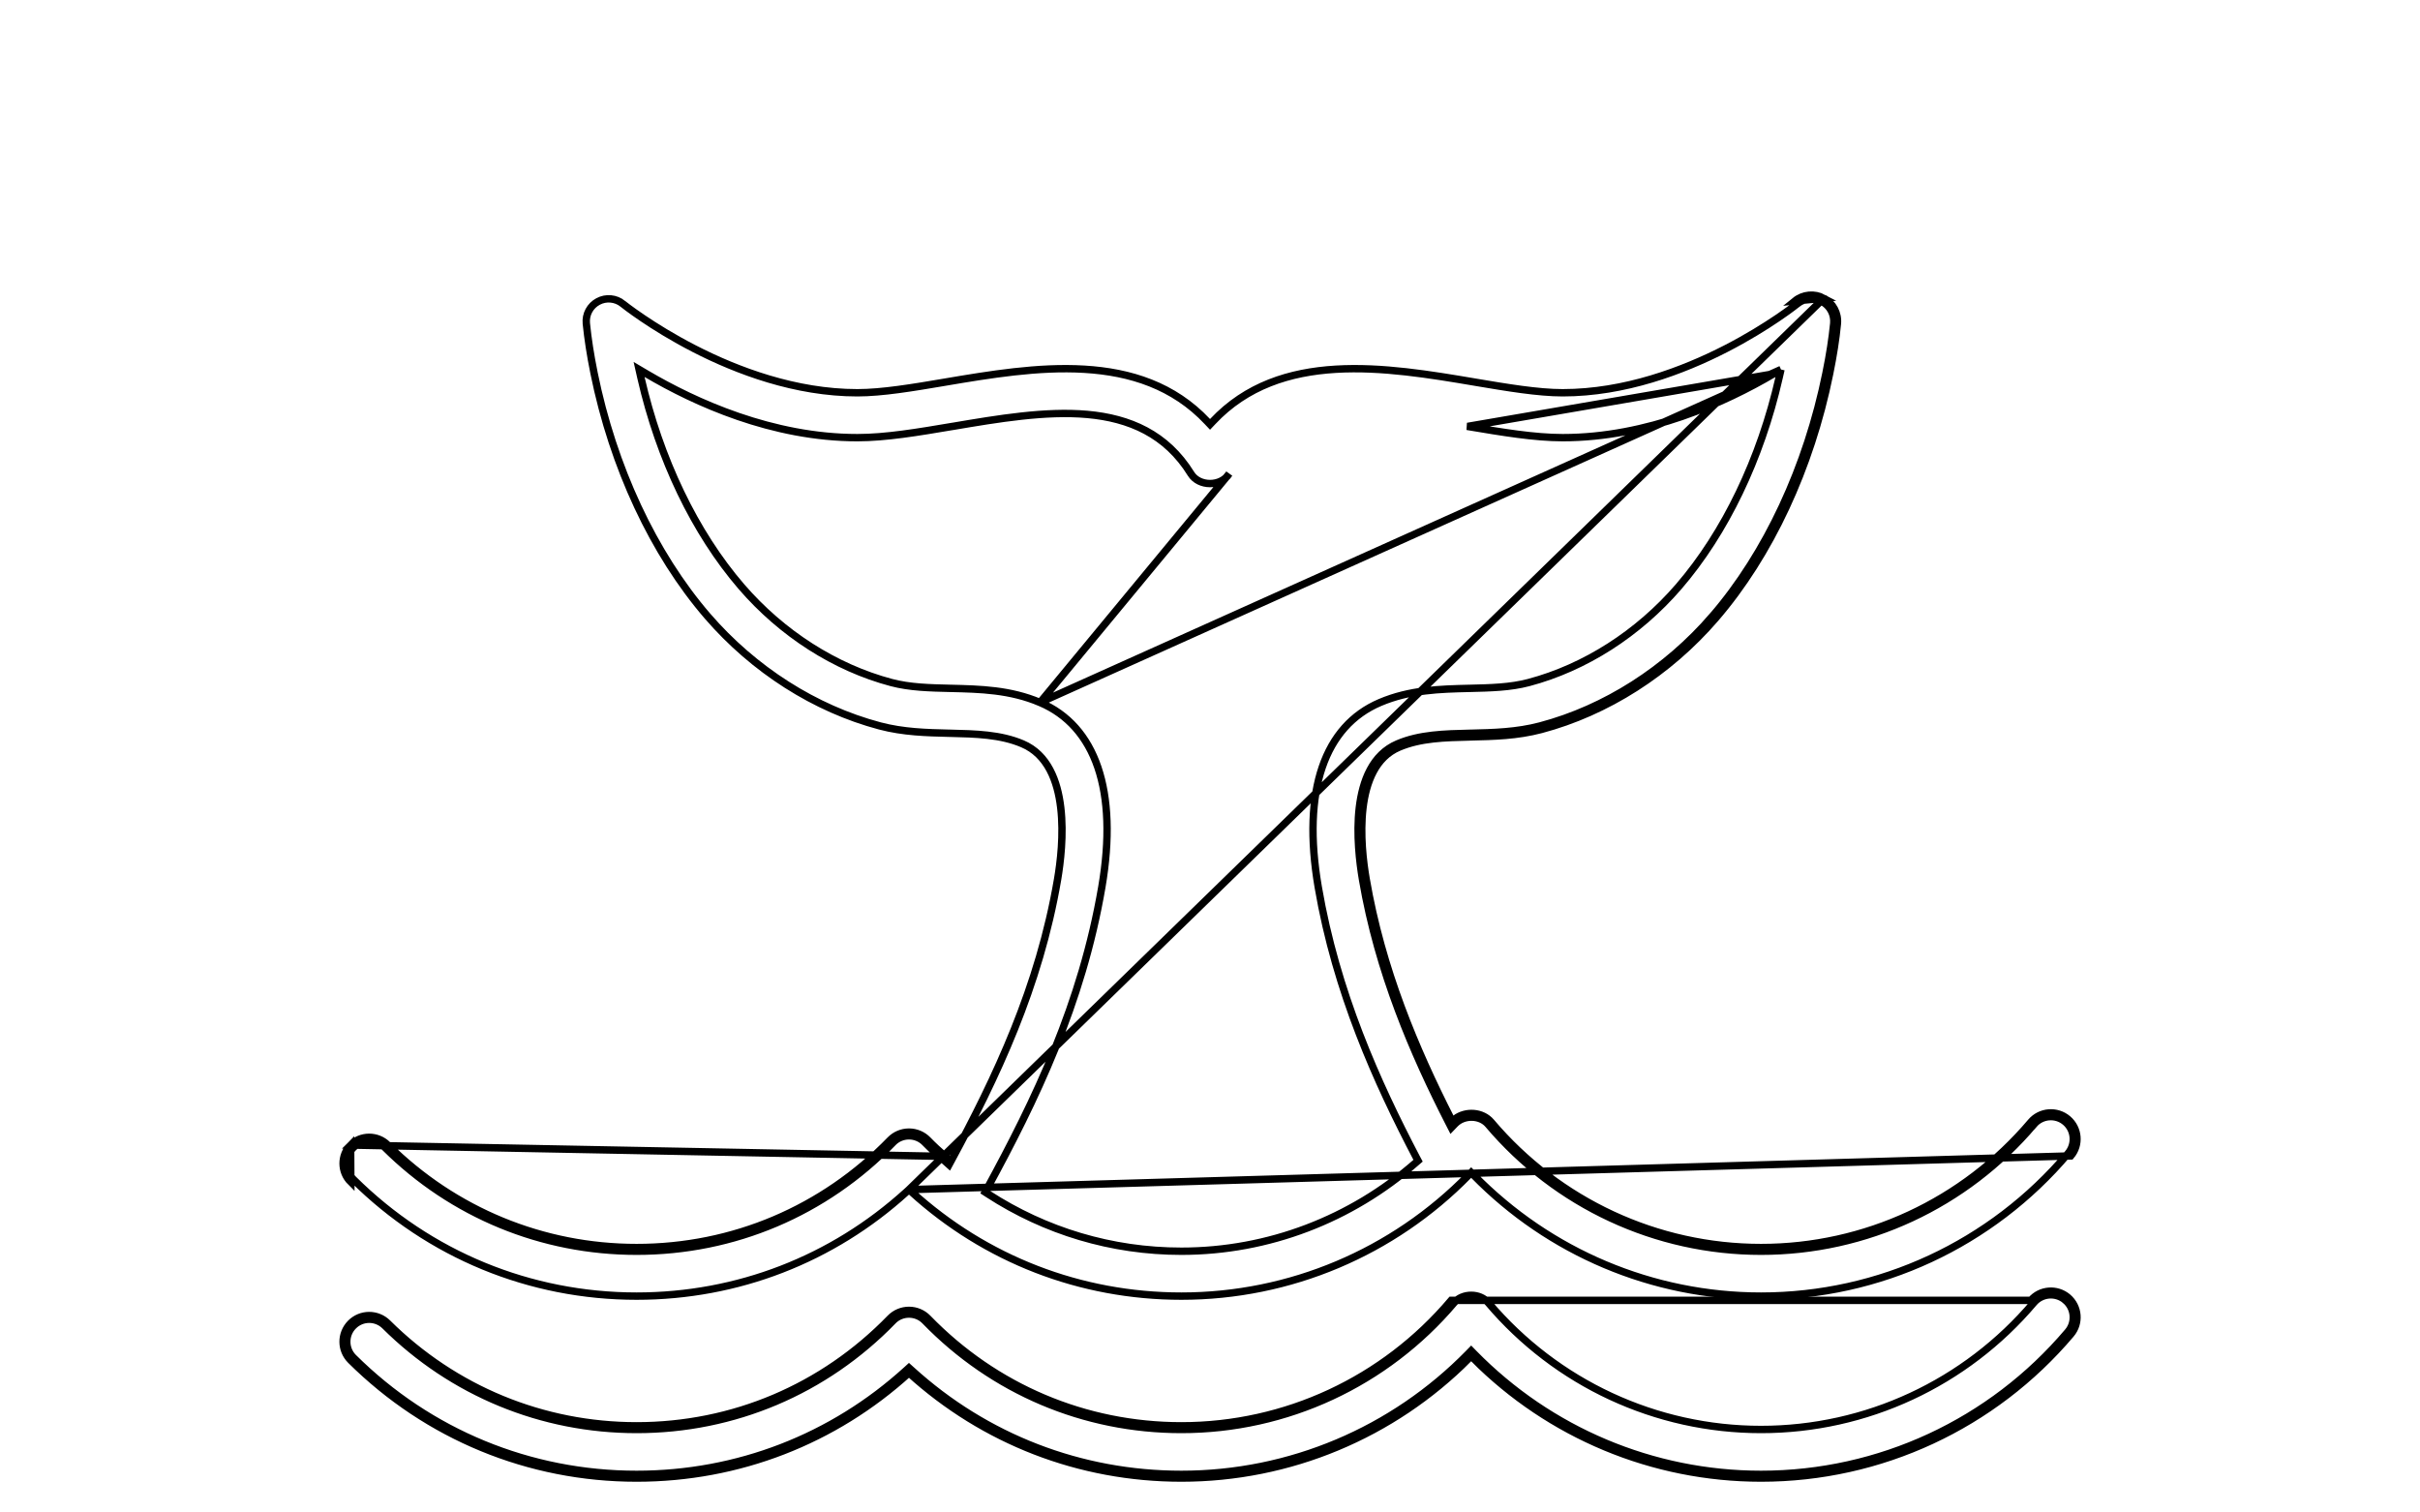 <svg width="40" height="25" viewBox="0 0 55 41" fill="none" xmlns="http://www.w3.org/2000/svg">
<g id="Group 56" filter="url(#filter0_d_292_570)">
<g id="Vector" filter="url(#filter1_d_292_570)">
<path d="M11.957 27.235C14.716 27.235 17.312 26.227 19.34 24.383C21.369 26.227 23.964 27.235 26.724 27.235C29.693 27.235 32.514 26.039 34.58 23.928C36.647 26.039 39.468 27.235 42.437 27.235C45.674 27.235 48.735 25.814 50.834 23.334C51.087 23.035 51.05 22.588 50.751 22.335C50.453 22.084 50.006 22.119 49.753 22.418C47.923 24.579 45.257 25.818 42.437 25.818C39.617 25.818 36.95 24.579 35.121 22.418C34.859 22.109 34.345 22.108 34.068 22.397C33.108 20.521 32.16 18.325 31.732 15.823C31.579 14.93 31.36 12.792 32.624 12.255C33.204 12.008 33.864 11.993 34.563 11.976C35.184 11.962 35.826 11.947 36.478 11.775C38.257 11.303 39.934 10.233 41.2 8.764C42.678 7.051 43.778 4.694 44.297 2.128C44.398 1.633 44.467 1.191 44.507 0.777C44.535 0.493 44.389 0.22 44.138 0.085C43.886 -0.051 43.577 -0.022 43.355 0.159C43.326 0.182 40.376 2.547 37.06 2.547C36.399 2.547 35.575 2.408 34.701 2.261C32.301 1.856 29.375 1.363 27.501 3.358C25.627 1.363 22.701 1.855 20.301 2.261C19.427 2.408 18.603 2.547 17.942 2.547C14.626 2.547 11.676 0.182 11.647 0.159C11.426 -0.022 11.116 -0.051 10.864 0.085C10.613 0.22 10.467 0.493 10.495 0.777C10.536 1.193 10.604 1.635 10.704 2.128C11.225 4.694 12.325 7.051 13.802 8.764C15.069 10.233 16.746 11.303 18.524 11.775C19.176 11.947 19.818 11.962 20.439 11.976C21.138 11.993 21.798 12.008 22.378 12.255C23.642 12.792 23.423 14.93 23.27 15.823C22.774 18.722 21.613 21.168 20.397 23.415C20.21 23.25 20.024 23.085 19.849 22.904C19.715 22.766 19.532 22.689 19.34 22.689C19.149 22.689 18.966 22.766 18.832 22.904C17.008 24.783 14.566 25.818 11.957 25.818C9.413 25.818 7.016 24.83 5.207 23.036C4.929 22.76 4.48 22.761 4.205 23.04C3.93 23.317 3.932 23.767 4.21 24.042C6.285 26.101 9.037 27.235 11.957 27.235ZM24.666 16.063C25.116 13.433 24.5 11.617 22.932 10.951C22.102 10.598 21.273 10.579 20.472 10.56C19.909 10.547 19.377 10.535 18.887 10.405C17.383 10.006 15.957 9.094 14.874 7.838C13.624 6.389 12.672 4.405 12.173 2.219C13.495 2.998 15.607 3.964 17.942 3.964C18.721 3.964 19.603 3.815 20.536 3.658C23.027 3.237 25.604 2.803 26.899 4.895C27.157 5.312 27.845 5.312 28.104 4.895C29.399 2.804 31.976 3.237 34.466 3.658C35.399 3.815 36.281 3.964 37.06 3.964C39.395 3.964 41.506 2.998 42.829 2.22C42.33 4.405 41.378 6.389 40.127 7.838C39.045 9.094 37.62 10.006 36.115 10.405C35.625 10.535 35.093 10.547 34.53 10.56C33.729 10.579 32.9 10.598 32.07 10.951C30.502 11.617 29.886 13.433 30.336 16.063C30.826 18.929 31.936 21.383 33.015 23.441C31.278 24.959 29.058 25.818 26.724 25.818C24.852 25.818 23.071 25.277 21.538 24.283C22.849 21.877 24.121 19.253 24.666 16.063Z" fill="white"/>
<path d="M19.34 24.248L19.408 24.309C21.418 26.136 23.989 27.135 26.724 27.135C29.666 27.135 32.461 25.95 34.509 23.858L34.58 23.785L34.651 23.858C36.7 25.95 39.495 27.135 42.437 27.135C45.645 27.135 48.678 25.727 50.758 23.27C50.975 23.013 50.943 22.629 50.686 22.412C50.43 22.196 50.046 22.227 49.829 22.483L49.757 22.422L49.829 22.483C47.981 24.666 45.286 25.918 42.437 25.918C39.587 25.918 36.893 24.666 35.044 22.483L35.044 22.483C34.824 22.222 34.378 22.218 34.141 22.466L34.043 22.568L33.979 22.443C33.017 20.563 32.064 18.356 31.634 15.84M19.34 24.248L50.834 23.334C51.087 23.035 51.05 22.588 50.751 22.335C50.453 22.084 50.006 22.119 49.753 22.418C47.923 24.579 45.257 25.818 42.437 25.818C39.617 25.818 36.95 24.579 35.121 22.418C34.882 22.136 34.432 22.11 34.145 22.328C34.149 22.336 34.153 22.344 34.157 22.352L34.068 22.397L33.996 22.328C34.004 22.32 34.012 22.311 34.02 22.304C33.077 20.448 32.153 18.283 31.732 15.823C31.579 14.93 31.36 12.792 32.624 12.255C33.203 12.009 33.862 11.993 34.559 11.977L34.563 11.976L34.569 11.976C35.188 11.962 35.828 11.947 36.478 11.775C38.257 11.303 39.934 10.233 41.2 8.764C42.678 7.051 43.778 4.694 44.297 2.128C44.398 1.633 44.467 1.191 44.507 0.777M19.34 24.248L19.273 24.309C17.263 26.136 14.691 27.135 11.957 27.135C9.063 27.135 6.337 26.012 4.28 23.971L4.28 23.971C4.041 23.734 4.04 23.349 4.276 23.111L4.277 23.11C4.513 22.871 4.898 22.87 5.137 23.107L5.137 23.107C6.964 24.92 9.387 25.918 11.957 25.918C14.593 25.918 17.061 24.872 18.904 22.974L18.904 22.973C19.018 22.855 19.176 22.789 19.34 22.789C19.505 22.789 19.663 22.855 19.777 22.974L19.777 22.974C19.956 23.157 20.144 23.326 20.331 23.49L20.425 23.574L20.485 23.463C21.703 21.212 22.87 18.755 23.368 15.84C23.445 15.39 23.54 14.621 23.454 13.894C23.369 13.171 23.101 12.453 22.417 12.163L22.417 12.163C21.821 11.909 21.146 11.893 20.456 11.877L20.441 11.877L20.441 11.877L20.44 11.877C19.818 11.862 19.188 11.847 18.55 11.678L18.55 11.678C16.792 11.212 15.132 10.154 13.877 8.699C12.413 7.001 11.32 4.66 10.802 2.109L10.802 2.108C10.703 1.618 10.635 1.179 10.594 0.768L10.594 0.768C10.57 0.523 10.695 0.289 10.912 0.173L10.912 0.173C11.128 0.056 11.394 0.082 11.584 0.236L11.584 0.236L11.584 0.237C11.602 0.251 12.353 0.852 13.517 1.451C14.679 2.048 16.262 2.647 17.942 2.647C18.612 2.647 19.444 2.507 20.312 2.36L20.317 2.359L20.301 2.261L20.317 2.359C21.52 2.156 22.84 1.934 24.093 2.009C25.342 2.084 26.514 2.453 27.428 3.427L27.501 3.504L27.574 3.427C28.488 2.453 29.66 2.084 30.91 2.009C32.162 1.934 33.482 2.156 34.684 2.359L34.688 2.36C35.557 2.506 36.39 2.647 37.06 2.647C38.74 2.647 40.323 2.048 41.486 1.451C42.65 0.852 43.4 0.251 43.418 0.237L43.419 0.236C43.609 0.081 43.874 0.056 44.09 0.173L44.09 0.173C44.307 0.289 44.432 0.523 44.408 0.768M19.34 24.248L44.138 0.085M31.634 15.84L31.732 15.824L31.634 15.84C31.634 15.84 31.634 15.84 31.634 15.84ZM31.634 15.84C31.557 15.39 31.462 14.621 31.547 13.894C31.633 13.171 31.901 12.453 32.585 12.163L32.585 12.163C33.181 11.909 33.856 11.893 34.546 11.877L34.561 11.877L34.561 11.877L34.562 11.877C35.184 11.862 35.814 11.847 36.452 11.678C38.21 11.212 39.87 10.154 41.125 8.699L41.197 8.761L41.125 8.699C42.589 7.001 43.682 4.66 44.199 2.109L44.199 2.108C44.3 1.616 44.367 1.177 44.408 0.768M44.408 0.768L44.507 0.777M44.408 0.768C44.408 0.768 44.408 0.768 44.408 0.768L44.507 0.777M44.507 0.777C44.535 0.493 44.389 0.22 44.138 0.085M4.205 23.04C4.48 22.761 4.929 22.76 5.207 23.036C7.016 24.83 9.413 25.818 11.957 25.818C14.566 25.818 17.008 24.783 18.832 22.904C18.966 22.766 19.149 22.689 19.34 22.689C19.532 22.689 19.715 22.766 19.849 22.904C20 23.06 20.16 23.205 20.32 23.347L4.205 23.04ZM4.205 23.04C3.93 23.317 3.932 23.767 4.21 24.042L4.205 23.04ZM44.138 0.085C43.886 -0.051 43.577 -0.022 43.355 0.159L44.138 0.085ZM22.893 11.043L22.893 11.043C22.084 10.699 21.273 10.679 20.469 10.66L20.463 10.66C19.905 10.647 19.363 10.635 18.862 10.502C17.336 10.097 15.894 9.173 14.799 7.904C13.536 6.44 12.578 4.44 12.075 2.241L12.024 2.015L12.224 2.133C13.539 2.908 15.632 3.864 17.942 3.864C18.711 3.864 19.583 3.717 20.518 3.559L20.52 3.559L20.52 3.559L20.521 3.559C21.763 3.349 23.043 3.133 24.175 3.234C25.314 3.337 26.315 3.762 26.984 4.843C27.091 5.016 27.291 5.108 27.501 5.108C27.71 5.108 27.911 5.016 28.019 4.843C28.019 4.843 28.019 4.843 28.019 4.843L22.893 11.043ZM22.893 11.043C24.394 11.681 25.015 13.43 24.568 16.046C24.025 19.219 22.76 21.832 21.45 24.235L21.406 24.316L21.483 24.366C23.032 25.372 24.832 25.918 26.724 25.918C29.082 25.918 31.326 25.05 33.08 23.516L33.14 23.464L33.103 23.395C32.026 21.34 30.922 18.897 30.434 16.046C29.987 13.43 30.607 11.681 32.109 11.043L32.109 11.043C32.919 10.699 33.729 10.679 34.533 10.66L34.539 10.66C35.097 10.647 35.639 10.635 36.14 10.502C37.666 10.097 39.109 9.173 40.203 7.904C41.466 6.44 42.424 4.44 42.926 2.242L42.978 2.016M22.893 11.043L42.978 2.016M42.978 2.016L42.778 2.134M42.978 2.016L42.778 2.134M42.778 2.134C41.462 2.908 39.37 3.864 37.06 3.864C36.291 3.864 35.42 3.717 34.485 3.56L34.482 3.559L34.482 3.559L42.778 2.134Z" stroke="black" stroke-width="0.2"/>
</g>
<g id="Vector_2" filter="url(#filter2_d_292_570)">
<path d="M49.753 27.25C47.923 29.412 45.257 30.651 42.437 30.651C39.617 30.651 36.95 29.412 35.121 27.25C34.852 26.932 34.309 26.934 34.039 27.25C32.21 29.412 29.544 30.651 26.724 30.651C24.114 30.651 21.673 29.616 19.849 27.736C19.715 27.598 19.532 27.521 19.34 27.521C19.149 27.521 18.966 27.598 18.832 27.736C17.008 29.616 14.566 30.651 11.957 30.651C9.413 30.651 7.016 29.663 5.207 27.868C4.929 27.592 4.48 27.593 4.205 27.872C3.93 28.15 3.932 28.599 4.21 28.874C6.285 30.933 9.037 32.067 11.957 32.067C14.716 32.067 17.312 31.059 19.34 29.215C21.369 31.059 23.964 32.067 26.724 32.067C29.693 32.067 32.514 30.871 34.58 28.76C36.647 30.871 39.468 32.067 42.437 32.067C45.674 32.067 48.735 30.646 50.834 28.166C51.087 27.867 51.05 27.421 50.751 27.167C50.453 26.916 50.006 26.952 49.753 27.25Z" fill="white"/>
<path d="M50.751 27.167L50.686 27.244C50.943 27.461 50.975 27.845 50.758 28.102C48.678 30.559 45.645 31.967 42.437 31.967C39.495 31.967 36.7 30.782 34.651 28.69L34.58 28.617L34.509 28.69C32.461 30.782 29.666 31.967 26.724 31.967C23.989 31.967 21.418 30.969 19.408 29.141L19.34 29.08L19.273 29.141C17.263 30.969 14.691 31.967 11.957 31.967C9.063 31.967 6.337 30.844 4.28 28.803L4.28 28.803C4.041 28.567 4.04 28.181 4.276 27.943L4.277 27.942C4.513 27.703 4.898 27.702 5.137 27.939L5.137 27.939C6.964 29.752 9.387 30.75 11.957 30.75C14.593 30.75 17.061 29.705 18.904 27.806L18.904 27.805C19.018 27.687 19.176 27.621 19.34 27.621C19.505 27.621 19.663 27.687 19.777 27.806L19.777 27.806C21.62 29.705 24.087 30.75 26.724 30.75C29.573 30.75 32.267 29.498 34.116 27.315C34.345 27.045 34.815 27.044 35.044 27.315L35.044 27.315C36.893 29.498 39.587 30.75 42.437 30.75C45.286 30.75 47.981 29.498 49.829 27.315L49.829 27.315C50.046 27.058 50.43 27.027 50.687 27.244L50.751 27.167ZM50.751 27.167C50.453 26.916 50.006 26.952 49.753 27.25H34.039C32.21 29.412 29.544 30.651 26.724 30.651C24.114 30.651 21.673 29.616 19.849 27.736C19.715 27.598 19.532 27.521 19.34 27.521C19.149 27.521 18.966 27.598 18.832 27.736C17.008 29.616 14.566 30.651 11.957 30.651C9.413 30.651 7.016 29.663 5.207 27.868C4.929 27.592 4.48 27.593 4.205 27.872C3.93 28.15 3.932 28.599 4.21 28.874C6.285 30.933 9.037 32.067 11.957 32.067C14.716 32.067 17.312 31.059 19.34 29.215C21.369 31.059 23.964 32.067 26.724 32.067C29.659 32.067 32.45 30.898 34.51 28.831C34.509 28.831 34.509 28.83 34.509 28.83L34.58 28.76C34.58 28.76 34.58 28.76 34.58 28.76L34.651 28.83C34.651 28.83 34.651 28.831 34.65 28.831C36.71 30.898 39.501 32.067 42.437 32.067C45.674 32.067 48.735 30.646 50.834 28.166C51.087 27.867 51.05 27.421 50.751 27.167Z" stroke="black" stroke-width="0.2"/>
</g>
</g>
<defs>
<filter id="filter0_d_292_570" x="0" y="0" width="55.002" height="40.067" filterUnits="userSpaceOnUse" color-interpolation-filters="sRGB">
<feFlood flood-opacity="0" result="BackgroundImageFix"/>
<feColorMatrix in="SourceAlpha" type="matrix" values="0 0 0 0 0 0 0 0 0 0 0 0 0 0 0 0 0 0 127 0" result="hardAlpha"/>
<feOffset dy="4"/>
<feGaussianBlur stdDeviation="2"/>
<feComposite in2="hardAlpha" operator="out"/>
<feColorMatrix type="matrix" values="0 0 0 0 0 0 0 0 0 0 0 0 0 0 0 0 0 0 0.25 0"/>
<feBlend mode="normal" in2="BackgroundImageFix" result="effect1_dropShadow_292_570"/>
<feBlend mode="normal" in="SourceGraphic" in2="effect1_dropShadow_292_570" result="shape"/>
</filter>
<filter id="filter1_d_292_570" x="0" y="0" width="55.002" height="35.235" filterUnits="userSpaceOnUse" color-interpolation-filters="sRGB">
<feFlood flood-opacity="0" result="BackgroundImageFix"/>
<feColorMatrix in="SourceAlpha" type="matrix" values="0 0 0 0 0 0 0 0 0 0 0 0 0 0 0 0 0 0 127 0" result="hardAlpha"/>
<feOffset dy="4"/>
<feGaussianBlur stdDeviation="2"/>
<feComposite in2="hardAlpha" operator="out"/>
<feColorMatrix type="matrix" values="0 0 0 0 0 0 0 0 0 0 0 0 0 0 0 0 0 0 0.25 0"/>
<feBlend mode="normal" in2="BackgroundImageFix" result="effect1_dropShadow_292_570"/>
<feBlend mode="normal" in="SourceGraphic" in2="effect1_dropShadow_292_570" result="shape"/>
</filter>
<filter id="filter2_d_292_570" x="0" y="27" width="55.002" height="13.067" filterUnits="userSpaceOnUse" color-interpolation-filters="sRGB">
<feFlood flood-opacity="0" result="BackgroundImageFix"/>
<feColorMatrix in="SourceAlpha" type="matrix" values="0 0 0 0 0 0 0 0 0 0 0 0 0 0 0 0 0 0 127 0" result="hardAlpha"/>
<feOffset dy="4"/>
<feGaussianBlur stdDeviation="2"/>
<feComposite in2="hardAlpha" operator="out"/>
<feColorMatrix type="matrix" values="0 0 0 0 0 0 0 0 0 0 0 0 0 0 0 0 0 0 0.25 0"/>
<feBlend mode="normal" in2="BackgroundImageFix" result="effect1_dropShadow_292_570"/>
<feBlend mode="normal" in="SourceGraphic" in2="effect1_dropShadow_292_570" result="shape"/>
</filter>
</defs>
</svg>
